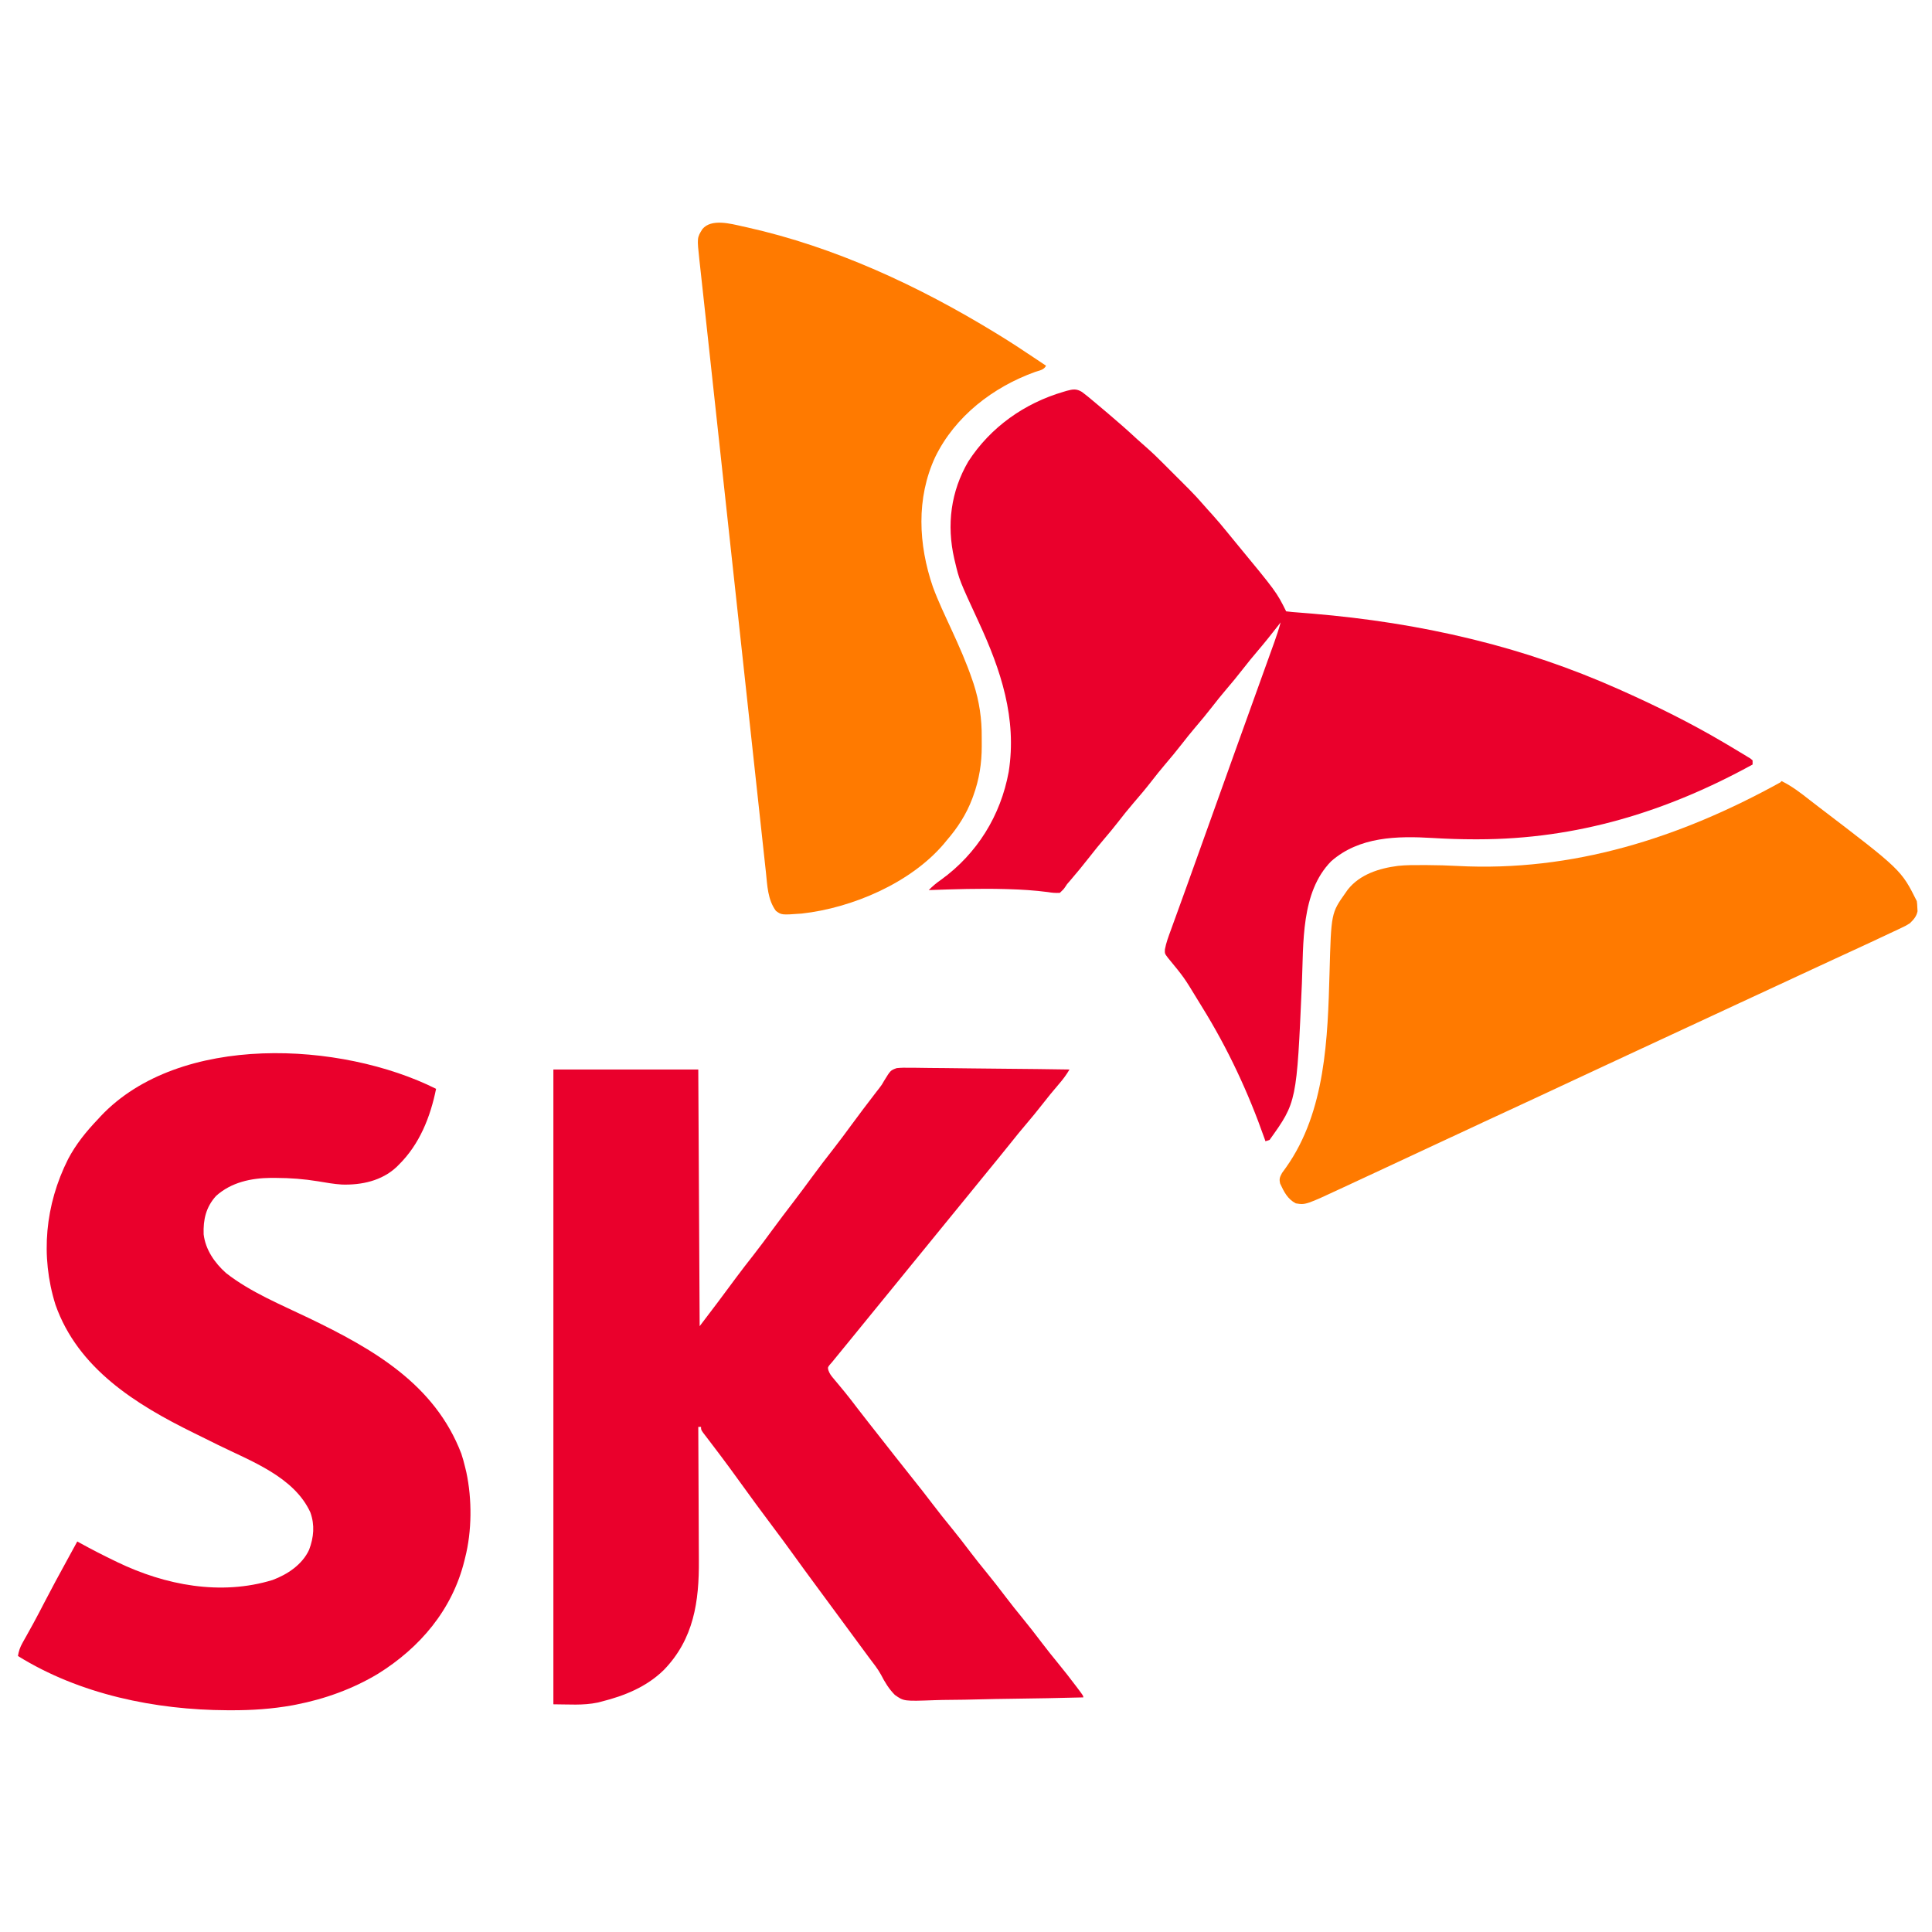 <?xml version="1.0" encoding="UTF-8"?>
<svg version="1.1" xmlns="http://www.w3.org/2000/svg" width="1400" height="1400">
<path d="M0 0 C2.737 2.022 5.34 4.178 7.938 6.375 C8.686 7.001 9.435 7.626 10.206 8.271 C12.477 10.173 14.739 12.085 17 14 C17.972 14.819 17.972 14.819 18.964 15.655 C26.157 21.72 33.194 27.927 40.086 34.332 C42.268 36.33 44.471 38.274 46.711 40.204 C50.811 43.787 54.692 47.547 58.535 51.402 C59.218 52.084 59.9 52.765 60.603 53.467 C62.033 54.897 63.463 56.328 64.891 57.76 C67.057 59.932 69.228 62.098 71.4 64.264 C72.8 65.664 74.199 67.064 75.598 68.465 C76.236 69.102 76.875 69.738 77.533 70.394 C81.345 74.225 84.972 78.17 88.501 82.263 C90.418 84.484 92.395 86.647 94.375 88.812 C98.219 93.077 101.895 97.449 105.504 101.914 C107.312 104.149 109.131 106.372 110.965 108.586 C140.973 144.945 140.973 144.945 148 159 C151.077 159.399 154.095 159.667 157.188 159.875 C159.304 160.041 161.419 160.211 163.535 160.383 C164.719 160.479 165.902 160.574 167.122 160.673 C205.965 163.949 244.12 169.752 282 179 C282.679 179.165 283.358 179.33 284.057 179.501 C319.589 188.2 354.577 200.141 388 215 C389.083 215.48 390.165 215.96 391.281 216.455 C416.483 227.706 441.225 239.97 465 254 C465.999 254.588 466.998 255.176 468.027 255.782 C471.008 257.547 473.975 259.331 476.938 261.125 C478.307 261.942 478.307 261.942 479.705 262.776 C480.533 263.285 481.361 263.795 482.215 264.32 C482.948 264.766 483.682 265.213 484.437 265.672 C484.953 266.11 485.469 266.549 486 267 C486 267.99 486 268.98 486 270 C423.591 304.265 358.651 324.136 287.062 324.188 C286.248 324.189 285.434 324.19 284.595 324.191 C274.397 324.189 264.262 323.849 254.083 323.234 C228.382 321.705 200.948 322.209 180.562 340.145 C158.516 362.6 160.647 399.696 159.398 428.689 C155.647 514.573 155.647 514.573 136 542 C135.01 542.33 134.02 542.66 133 543 C132.776 542.355 132.551 541.71 132.32 541.045 C120.619 507.724 105.738 475.82 87.104 445.782 C85.919 443.869 84.749 441.949 83.578 440.027 C74 424.259 74 424.259 62.312 410.062 C60 407 60 407 60.134 403.953 C61.044 399.026 62.83 394.381 64.551 389.691 C64.916 388.679 65.282 387.666 65.658 386.622 C66.87 383.267 68.091 379.915 69.312 376.562 C70.175 374.179 71.037 371.795 71.897 369.411 C73.242 365.689 74.586 361.967 75.934 358.246 C80.171 346.547 84.355 334.83 88.531 323.109 C95.931 302.343 103.373 281.591 110.832 260.845 C111.8 258.152 112.768 255.459 113.736 252.766 C118 240.903 122.266 229.039 126.536 217.177 C128.544 211.596 130.551 206.013 132.557 200.431 C133.385 198.125 134.215 195.82 135.046 193.515 C136.185 190.353 137.321 187.19 138.457 184.027 C138.789 183.108 139.121 182.188 139.464 181.24 C141.152 176.529 142.691 171.83 144 167 C143 168.29 143 168.29 141.98 169.605 C137.262 175.666 132.498 181.666 127.5 187.5 C123.718 191.916 120.067 196.409 116.5 201 C112.499 206.149 108.366 211.154 104.125 216.105 C100.812 219.992 97.634 223.967 94.5 228 C90.499 233.149 86.366 238.154 82.125 243.105 C78.812 246.992 75.634 250.967 72.5 255 C68.499 260.15 64.365 265.155 60.123 270.108 C56.829 273.972 53.674 277.926 50.562 281.938 C46.36 287.353 41.976 292.572 37.483 297.748 C33.528 302.326 29.781 307.04 26.074 311.82 C22.977 315.799 19.78 319.671 16.5 323.5 C12.718 327.916 9.067 332.409 5.5 337 C0.98 342.815 -3.705 348.466 -8.492 354.062 C-10.871 356.722 -10.871 356.722 -12.127 358.727 C-13.281 360.41 -13.281 360.41 -16 363 C-19.198 363.152 -21.525 362.969 -24.625 362.438 C-34.208 361.187 -43.724 360.581 -53.375 360.312 C-54.101 360.291 -54.827 360.27 -55.575 360.249 C-74.058 359.741 -92.527 360.342 -111 361 C-108.178 358.119 -105.39 355.782 -102.062 353.5 C-75.951 334.611 -58.882 307.028 -53.062 275.312 C-46.963 236.613 -58.763 201.424 -74.77 166.809 C-88.819 136.415 -88.819 136.415 -92 123 C-92.169 122.291 -92.338 121.581 -92.513 120.851 C-98.102 96.342 -95.052 72.148 -82.312 50.375 C-66.247 25.547 -41.573 8.121 -13.25 -0.125 C-12.499 -0.35 -11.749 -0.574 -10.976 -0.806 C-6.554 -1.994 -3.943 -2.409 0 0 Z " fill="#EA002C" transform="translate(784,284)"/>
<path d="M0 0 C34.65 0 69.3 0 105 0 C105.33 61.38 105.66 122.76 106 186 C114.955 174.247 123.84 162.521 132.57 150.613 C136.531 145.25 140.641 140.008 144.755 134.762 C149.494 128.7 154.067 122.527 158.609 116.316 C163.662 109.423 168.838 102.629 174.034 95.843 C178.464 90.047 182.818 84.201 187.125 78.312 C192.212 71.362 197.44 64.54 202.755 57.762 C207.489 51.705 212.058 45.539 216.596 39.334 C221.745 32.307 227.014 25.376 232.32 18.468 C232.944 17.653 233.568 16.839 234.211 16 C234.804 15.242 235.397 14.485 236.008 13.704 C238.043 11.039 238.043 11.039 239.675 8.149 C244.304 0.61 244.304 0.61 248.768 -0.995 C252.112 -1.354 255.297 -1.363 258.658 -1.249 C260.533 -1.251 260.533 -1.251 262.445 -1.254 C265.852 -1.247 269.252 -1.192 272.658 -1.115 C276.224 -1.046 279.79 -1.04 283.356 -1.027 C290.1 -0.993 296.842 -0.903 303.585 -0.792 C311.266 -0.669 318.946 -0.609 326.628 -0.554 C342.42 -0.439 358.21 -0.245 374 0 C371.667 3.997 369.035 7.457 366 10.938 C362.045 15.537 358.218 20.207 354.5 25 C350.427 30.242 346.22 35.344 341.91 40.393 C338.601 44.273 335.391 48.217 332.223 52.211 C329.359 55.805 326.462 59.372 323.562 62.938 C322.714 63.981 322.714 63.981 321.848 65.046 C318.033 69.736 314.207 74.417 310.375 79.094 C307.409 82.723 304.454 86.361 301.5 90 C295.654 97.2 289.785 104.381 283.906 111.555 C278.855 117.723 273.823 123.907 268.798 130.096 C265.001 134.771 261.192 139.435 257.375 144.094 C254.409 147.723 251.454 151.361 248.5 155 C242.654 162.2 236.785 169.381 230.906 176.555 C225.862 182.714 220.837 188.889 215.82 195.07 C211.831 199.982 207.826 204.88 203.805 209.766 C203.209 210.503 202.614 211.24 202 212 C201.107 213.013 201.107 213.013 200.195 214.047 C198.78 215.896 198.78 215.896 199.263 217.907 C200.07 220.2 201.031 221.577 202.59 223.434 C203.122 224.076 203.654 224.718 204.202 225.379 C204.774 226.059 205.347 226.738 205.938 227.438 C207.133 228.88 208.327 230.324 209.52 231.77 C210.112 232.486 210.705 233.202 211.315 233.94 C214.487 237.818 217.504 241.811 220.543 245.793 C223.144 249.199 225.787 252.57 228.438 255.938 C228.895 256.519 229.353 257.101 229.825 257.7 C230.753 258.878 231.681 260.056 232.609 261.234 C234.909 264.154 237.204 267.077 239.5 270 C239.954 270.578 240.409 271.156 240.877 271.752 C243.158 274.655 245.438 277.559 247.715 280.465 C251.91 285.817 256.118 291.156 260.381 296.455 C265.152 302.387 269.835 308.373 274.438 314.438 C279.21 320.725 284.118 326.878 289.125 332.98 C293.587 338.44 297.867 344.025 302.125 349.645 C305.824 354.509 309.624 359.276 313.5 364 C318.516 370.113 323.35 376.342 328.125 382.645 C331.824 387.509 335.624 392.276 339.5 397 C344.515 403.112 349.349 409.34 354.123 415.642 C357.84 420.531 361.664 425.317 365.562 430.062 C370.103 435.597 374.512 441.214 378.812 446.938 C379.335 447.63 379.857 448.323 380.395 449.037 C384 453.872 384 453.872 384 455 C366.771 455.445 349.544 455.78 332.311 455.984 C324.308 456.082 316.308 456.215 308.307 456.433 C301.327 456.624 294.35 456.746 287.368 456.788 C283.674 456.812 279.988 456.869 276.296 457.009 C253.989 457.819 253.989 457.819 247.449 453.198 C243.119 448.853 240.169 443.942 237.382 438.517 C235.015 434.206 231.985 430.396 229 426.5 C227.83 424.919 226.663 423.336 225.5 421.75 C224.923 420.966 224.345 420.183 223.75 419.375 C217.333 410.667 210.917 401.958 204.5 393.25 C203.922 392.466 203.345 391.682 202.75 390.875 C201.584 389.292 200.418 387.71 199.252 386.127 C196.326 382.154 193.397 378.183 190.465 374.215 C184.726 366.444 179.016 358.655 173.375 350.812 C168.849 344.522 164.25 338.294 159.587 332.104 C151.052 320.77 142.661 309.33 134.375 297.812 C130.222 292.041 126.022 286.309 121.75 280.625 C121.26 279.972 120.769 279.32 120.264 278.647 C117.938 275.557 115.602 272.476 113.25 269.406 C112.826 268.85 112.402 268.293 111.966 267.72 C110.83 266.23 109.689 264.744 108.547 263.258 C107 261 107 261 107 259 C106.34 259 105.68 259 105 259 C105.004 259.605 105.007 260.21 105.011 260.834 C105.1 275.654 105.166 290.473 105.207 305.293 C105.228 312.46 105.256 319.627 105.302 326.794 C105.342 333.051 105.368 339.308 105.376 345.565 C105.382 348.869 105.396 352.173 105.423 355.477 C105.661 385.46 101.793 412.696 80.02 435.141 C67.537 447.366 51.656 453.809 35 458 C34.028 458.249 33.056 458.498 32.055 458.754 C21.417 460.971 10.979 460 0 460 C0 308.2 0 156.4 0 0 Z " fill="#EA002C" transform="translate(401,775)"/>
<path d="M0 0 C-4.114 20.383 -12.002 40.247 -27 55 C-27.585 55.584 -28.17 56.168 -28.773 56.77 C-39.474 66.691 -53.971 69.8 -68.219 69.371 C-74.083 69.027 -79.837 67.958 -85.625 67 C-95.742 65.353 -105.644 64.588 -115.875 64.562 C-117.091 64.553 -118.308 64.543 -119.561 64.533 C-134.009 64.668 -148.42 67.701 -159.438 77.625 C-166.757 85.709 -168.809 94.731 -168.426 105.441 C-167.092 116.589 -160.484 126.085 -152.25 133.465 C-134.379 147.463 -112.361 156.392 -92.011 166.207 C-45.658 188.566 -1.054 213.905 18.277 264.332 C19.345 267.534 20.213 270.718 21 274 C21.298 275.226 21.596 276.452 21.902 277.715 C26.125 297.347 26.012 320.559 21 340 C20.834 340.681 20.667 341.362 20.496 342.063 C11.75 377.42 -11.64 404.979 -42.143 423.918 C-60.356 434.889 -80.728 442.198 -101.562 446.25 C-102.34 446.401 -103.117 446.552 -103.917 446.708 C-118.82 449.395 -133.691 450.383 -148.812 450.312 C-149.654 450.31 -150.496 450.308 -151.364 450.306 C-203.429 450.094 -258.312 438.796 -303 411 C-302.423 407.405 -301.481 404.677 -299.699 401.508 C-299.223 400.65 -298.747 399.792 -298.256 398.908 C-297.738 397.99 -297.221 397.071 -296.688 396.125 C-295.585 394.139 -294.485 392.152 -293.387 390.164 C-292.823 389.143 -292.258 388.123 -291.677 387.071 C-289.045 382.252 -286.522 377.378 -284 372.5 C-278.62 362.119 -273.058 351.845 -267.427 341.6 C-264.942 337.072 -262.471 332.536 -260 328 C-258.981 328.567 -258.981 328.567 -257.941 329.146 C-249.752 333.688 -241.429 337.926 -233 342 C-232.305 342.338 -231.61 342.676 -230.895 343.025 C-196.164 359.756 -156.015 367.396 -118.523 355.938 C-107.695 351.908 -96.929 344.754 -92 334 C-88.606 324.95 -87.812 316.121 -91.098 306.93 C-102.962 281.087 -134.078 269.852 -158.064 258.02 C-161.965 256.094 -165.864 254.162 -169.762 252.229 C-171.745 251.247 -173.73 250.268 -175.717 249.292 C-217.645 228.682 -259.578 202.637 -275.812 156.438 C-286.899 121.014 -283.25 83.924 -266.68 50.969 C-260.985 40.116 -253.46 30.837 -245 22 C-244.328 21.265 -243.657 20.53 -242.965 19.773 C-185.808 -40.696 -68.647 -34.324 0 0 Z " fill="#EA002C" transform="translate(316,789)"/>
<path d="M0 0 C1.032 0.225 2.064 0.45 3.127 0.681 C66.79 14.902 127.355 43.07 182.812 76.938 C183.65 77.449 184.487 77.96 185.35 78.486 C193.972 83.772 202.431 89.277 210.812 94.938 C212.562 96.105 214.312 97.272 216.062 98.438 C217.312 99.271 218.562 100.104 219.812 100.938 C218.246 104.071 215.091 104.367 211.938 105.438 C181.385 116.447 153.905 137.561 139.5 167.125 C125.623 196.985 127.303 230.615 137.804 261.199 C141.711 271.806 146.64 282.033 151.356 292.297 C156.834 304.248 162.161 316.161 166.375 328.625 C166.685 329.531 166.996 330.438 167.315 331.371 C171.489 344.245 173.327 356.934 173.204 370.42 C173.187 372.504 173.204 374.586 173.223 376.67 C173.243 388.99 171.371 400.875 167.125 412.5 C166.872 413.202 166.618 413.904 166.357 414.627 C162.089 425.962 155.741 435.796 147.812 444.938 C147.149 445.746 146.485 446.554 145.801 447.387 C121.629 475.848 79.214 493.903 42.812 497.938 C28.162 499.005 28.162 499.005 24.062 496 C18.098 487.882 17.849 477.693 16.828 467.993 C16.65 466.369 16.471 464.746 16.291 463.122 C15.801 458.674 15.323 454.225 14.847 449.775 C14.331 444.967 13.803 440.161 13.276 435.354 C12.364 427.017 11.46 418.678 10.561 410.339 C9.253 398.211 7.933 386.084 6.612 373.958 C4.457 354.189 2.312 334.419 0.172 314.649 C-1.889 295.608 -3.954 276.567 -6.025 257.527 C-6.152 256.362 -6.279 255.198 -6.409 253.998 C-7.046 248.145 -7.683 242.293 -8.319 236.441 C-12.776 195.477 -17.229 154.513 -21.658 113.547 C-21.76 112.607 -21.861 111.667 -21.966 110.699 C-22.067 109.767 -22.168 108.835 -22.271 107.875 C-22.371 106.951 -22.471 106.026 -22.574 105.074 C-22.773 103.232 -22.973 101.39 -23.172 99.548 C-24.39 88.283 -25.614 77.019 -26.848 65.756 C-27.442 60.333 -28.033 54.909 -28.623 49.485 C-29.007 45.963 -29.392 42.44 -29.781 38.919 C-30.196 35.155 -30.606 31.391 -31.015 27.626 C-31.196 26.005 -31.196 26.005 -31.381 24.35 C-33.118 8.197 -33.118 8.197 -29.188 1.938 C-22.738 -5.855 -8.585 -1.919 0 0 Z " fill="#FF7A00" transform="translate(538.188,164.062)"/>
<path d="M0 0 C7.46 3.663 13.82 8.538 20.302 13.665 C22.513 15.403 24.748 17.107 26.985 18.811 C86.678 64.357 86.678 64.357 98 87 C98.273 89.172 98.273 89.172 98.375 91.75 C98.424 92.59 98.473 93.431 98.523 94.297 C97.794 98.063 95.675 100.381 93 103 C89.999 104.868 89.999 104.868 86.645 106.445 C85.729 106.883 85.729 106.883 84.796 107.329 C82.808 108.276 80.811 109.2 78.812 110.125 C77.411 110.786 76.01 111.449 74.61 112.113 C71.077 113.783 67.535 115.434 63.99 117.078 C62.143 117.934 60.298 118.793 58.453 119.652 C52.065 122.627 45.663 125.572 39.255 128.505 C33.537 131.131 27.831 133.785 22.125 136.438 C18.572 138.088 18.572 138.088 15.02 139.738 C13.85 140.282 12.68 140.825 11.475 141.385 C5.921 143.966 0.367 146.546 -5.188 149.125 C-6.31 149.646 -7.433 150.168 -8.59 150.705 C-15.666 153.991 -22.745 157.272 -29.824 160.551 C-46.406 168.231 -62.985 175.916 -79.539 183.654 C-90.139 188.607 -100.757 193.523 -111.375 198.438 C-123.868 204.221 -136.351 210.024 -148.812 215.875 C-165.578 223.747 -182.376 231.546 -199.184 239.326 C-203.54 241.342 -207.895 243.358 -212.25 245.375 C-213.567 245.985 -213.567 245.985 -214.911 246.607 C-226.558 252.002 -238.194 257.42 -249.812 262.875 C-262.192 268.688 -274.586 274.468 -286.996 280.215 C-291.583 282.341 -296.166 284.473 -300.748 286.608 C-304.452 288.333 -308.158 290.055 -311.864 291.778 C-313.685 292.625 -315.505 293.473 -317.326 294.322 C-344.872 307.168 -344.872 307.168 -352 306 C-357.986 302.92 -360.597 297.579 -363.348 291.684 C-364.168 288.31 -363.635 287.021 -362 284 C-361.02 282.555 -359.995 281.14 -358.938 279.75 C-330.401 239.373 -328.87 186.167 -327.555 138.491 C-326.37 95.647 -326.37 95.647 -316 81 C-315.47 80.242 -314.94 79.484 -314.395 78.703 C-305.628 67.563 -291.562 63.191 -277.941 61.438 C-272.05 60.821 -266.168 60.851 -260.25 60.875 C-259.063 60.877 -257.876 60.879 -256.652 60.881 C-249.422 60.916 -242.219 61.11 -235 61.5 C-151.282 65.944 -73.616 41.075 -1 1 C-0.67 0.67 -0.34 0.34 0 0 Z " fill="#FF7A00" transform="translate(1291,566)"/>
</svg>
